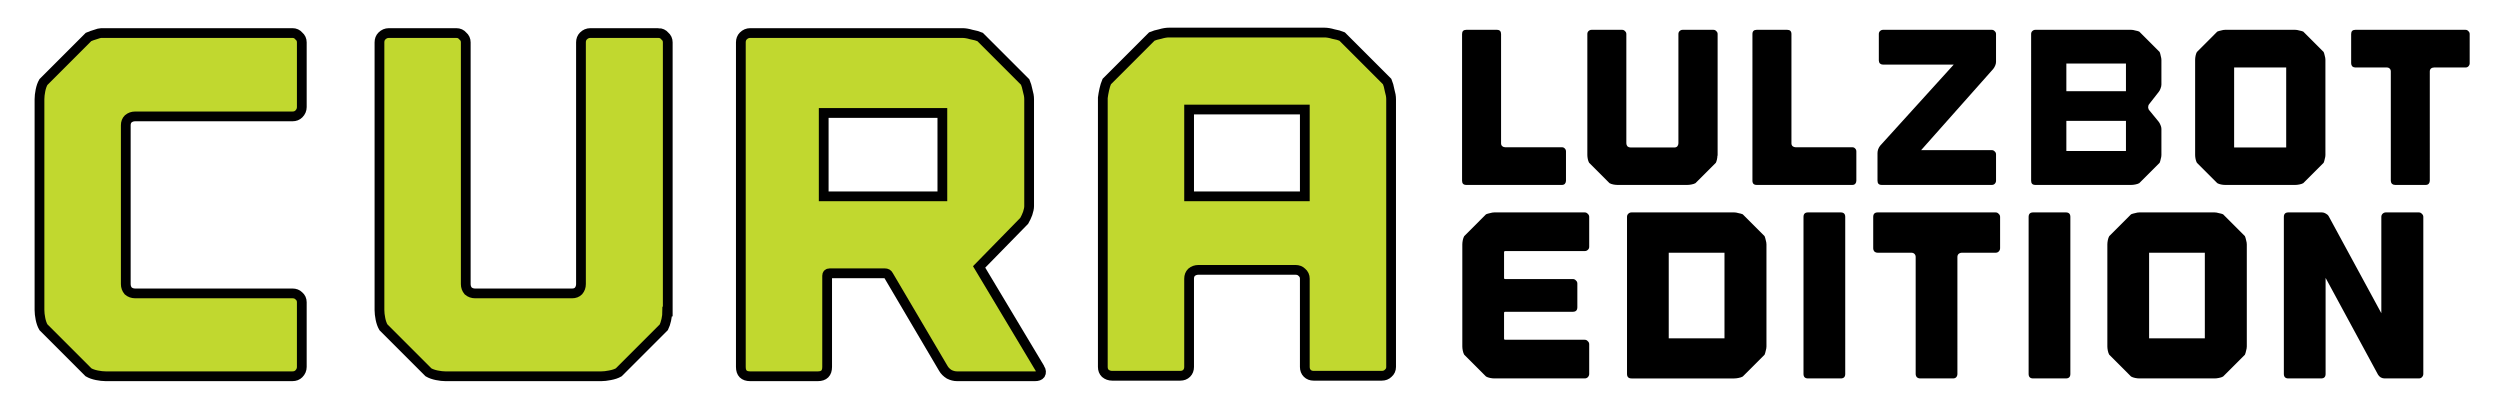<?xml version="1.0" encoding="UTF-8" standalone="no"?>
<svg
   xmlns:dc="http://purl.org/dc/elements/1.1/"
   xmlns:cc="http://creativecommons.org/ns#"
   xmlns:rdf="http://www.w3.org/1999/02/22-rdf-syntax-ns#"
   xmlns:svg="http://www.w3.org/2000/svg"
   xmlns="http://www.w3.org/2000/svg"
   xmlns:sodipodi="http://sodipodi.sourceforge.net/DTD/sodipodi-0.dtd"
   xmlns:inkscape="http://www.inkscape.org/namespaces/inkscape"
   version="1.1"
   id="svg2"
   viewBox="0 0 615 100"
   height="100"
   width="615"
   sodipodi:docname="logo1.svg"
   inkscape:version="0.92.4 (5da689c313, 2019-01-14)">
  <sodipodi:namedview
     pagecolor="#ffffff"
     bordercolor="#666666"
     borderopacity="1"
     objecttolerance="10"
     gridtolerance="10"
     guidetolerance="10"
     inkscape:pageopacity="0"
     inkscape:pageshadow="2"
     inkscape:window-width="1920"
     inkscape:window-height="972"
     id="namedview25"
     showgrid="false"
     inkscape:zoom="1.7885714"
     inkscape:cx="425.91351"
     inkscape:cy="77.398931"
     inkscape:window-x="0"
     inkscape:window-y="33"
     inkscape:window-maximized="1"
     inkscape:current-layer="svg2"
     units="in">
    <inkscape:grid
       type="xygrid"
       id="grid844" />
  </sodipodi:namedview>
  <defs
     id="defs4">
    <filter
       id="filter31034"
       style="color-interpolation-filters:sRGB">
      <feGaussianBlur
         id="feGaussianBlur31036"
         result="fbSourceGraphic"
         stdDeviation="2 2" />
      <feColorMatrix
         id="feColorMatrix31038"
         values="0 0 0 -1 0 0 0 0 -1 0 0 0 0 -1 0 0 0 0 1 0"
         in="fbSourceGraphic"
         result="fbSourceGraphicAlpha" />
      <feGaussianBlur
         in="fbSourceGraphic"
         result="fbSourceGraphic"
         stdDeviation="2 2"
         id="feGaussianBlur31040" />
      <feColorMatrix
         id="feColorMatrix31042"
         values="0 0 0 -1 0 0 0 0 -1 0 0 0 0 -1 0 0 0 0 1 0"
         in="fbSourceGraphic"
         result="fbSourceGraphicAlpha" />
      <feGaussianBlur
         in="fbSourceGraphic"
         result="blur"
         stdDeviation="2 2"
         id="feGaussianBlur31044" />
    </filter>
    <filter
       id="filter31079"
       style="color-interpolation-filters:sRGB">
      <feGaussianBlur
         id="feGaussianBlur31081"
         result="blur"
         stdDeviation="1 1" />
    </filter>
  </defs>
  <g
     transform="matrix(1.259,0,0,1.259,-4.179,-1213.386)"
     id="layer1-2"
     style="opacity:0.629;fill:#668000;stroke:none;filter:url(#filter31079)">
    <g
       id="flowRoot8068-9"
       style="font-style:normal;font-weight:normal;font-size:49.637px;line-height:125%;font-family:sans-serif;letter-spacing:0px;word-spacing:0px;fill:#668000;fill-opacity:1;stroke:none;stroke-width:1px;stroke-linecap:butt;stroke-linejoin:miter;stroke-opacity:1"
       transform="matrix(0.965,0,0,0.965,-24.504,112.815)">
      <path
         id="path26482-1"
         style="font-style:normal;font-variant:normal;font-weight:bold;font-stretch:normal;font-size:99.274px;font-family:Outage;-inkscape-font-specification:'Outage Bold';fill:#668000;fill-opacity:1;stroke:none"
         d="m 56.062,905.401 q -0.794,0 -1.39,0.496 -0.496,0.496 -0.496,1.291 v 32.165 q 0,0.794 0.496,1.39 0.596,0.496 1.39,0.496 h 31.867 q 0.794,0 1.291,0.496 0.596,0.496 0.596,1.291 v 13.104 q 0,0.794 -0.596,1.39 -0.496,0.496 -1.291,0.496 H 57.451 51.396 50.105 q -0.794,0 -1.787,-0.199 -0.993,-0.199 -1.688,-0.596 l -9.133,-9.133 q -0.397,-0.695 -0.596,-1.688 -0.199,-0.993 -0.199,-1.787 v -0.596 -10.523 -23.627 -5.262 -2.68 q 0,-0.794 0.199,-1.787 0.199,-0.993 0.596,-1.688 l 9.133,-9.133 q 0.695,-0.298 1.39,-0.496 0.794,-0.298 1.191,-0.298 h 0.893 1.291 0.397 0.199 2.283 33.654 q 0.794,0 1.291,0.596 0.596,0.496 0.596,1.291 v 13.104 q 0,0.794 -0.596,1.39 -0.496,0.496 -1.291,0.496 z"
         inkscape:connector-curvature="0" />
      <path
         id="path26484-2"
         style="font-style:normal;font-variant:normal;font-weight:bold;font-stretch:normal;font-size:99.274px;font-family:Outage;-inkscape-font-specification:'Outage Bold';fill:#668000;fill-opacity:1;stroke:none"
         d="m 162.027,888.525 q 0.794,0 1.291,0.596 0.596,0.496 0.596,1.291 v 7.148 47.056 0.298 h -0.099 q 0,0.794 -0.199,1.688 -0.199,0.893 -0.496,1.489 l -9.133,9.133 q -0.695,0.397 -1.787,0.596 -0.993,0.199 -1.787,0.199 h -7.247 -21.542 -2.68 q -0.794,0 -1.787,-0.199 -0.993,-0.199 -1.688,-0.596 l -9.133,-9.133 q -0.397,-0.695 -0.596,-1.688 -0.199,-0.993 -0.199,-1.787 v -3.375 -44.673 -6.155 q 0,-0.794 0.496,-1.291 0.596,-0.596 1.39,-0.596 h 13.7 q 0.794,0 1.291,0.596 0.596,0.496 0.596,1.291 v 8.736 34.448 5.758 q 0,0.794 0.496,1.39 0.596,0.496 1.39,0.496 h 19.656 q 0.794,0 1.291,-0.496 0.496,-0.596 0.496,-1.39 v -5.857 -38.32 -4.765 q 0,-0.794 0.496,-1.291 0.596,-0.596 1.39,-0.596 h 13.799 v 0 z"
         inkscape:connector-curvature="0" />
      <path
         id="path26486-7"
         style="font-style:normal;font-variant:normal;font-weight:bold;font-stretch:normal;font-size:99.274px;font-family:Outage;-inkscape-font-specification:'Outage Bold';fill:#668000;fill-opacity:1;stroke:none"
         d="m 239.491,956.428 q 0.397,0.695 0.099,1.191 -0.298,0.397 -1.092,0.397 H 222.714 q -0.794,0 -1.588,-0.397 -0.794,-0.496 -1.191,-1.191 l -11.119,-18.862 q -0.199,-0.397 -0.695,-0.397 h -11.218 q -0.496,0 -0.496,0.496 v 18.465 q 0,1.886 -1.886,1.886 h -13.7 q -1.886,0 -1.886,-1.886 v -32.363 -16.976 -16.38 q 0,-0.794 0.496,-1.291 0.596,-0.596 1.39,-0.596 h 42.986 q 0.794,0 1.787,0.298 1.092,0.199 1.787,0.496 l 9.133,9.133 q 0.298,0.695 0.496,1.688 0.298,0.993 0.298,1.787 v 13.402 7.247 0.993 q 0,0.596 -0.298,1.489 -0.298,0.794 -0.695,1.489 l -9.133,9.332 12.31,20.55 z m -19.756,-51.722 h -24.024 v 16.877 h 11.417 10.523 0.298 1.787 v -1.291 -11.218 z"
         inkscape:connector-curvature="0" />
      <path
         id="path26488-0"
         style="font-style:normal;font-variant:normal;font-weight:bold;font-stretch:normal;font-size:99.274px;font-family:Outage;-inkscape-font-specification:'Outage Bold';fill:#668000;fill-opacity:1;stroke:none"
         d="m 309.865,898.353 q 0.298,0.695 0.496,1.787 0.298,0.993 0.298,1.787 v 1.092 0.893 52.218 q 0,0.794 -0.596,1.291 -0.496,0.496 -1.291,0.496 h -13.799 q -0.794,0 -1.291,-0.496 -0.496,-0.496 -0.496,-1.291 v -17.869 q 0,-0.794 -0.596,-1.291 -0.496,-0.496 -1.291,-0.496 h -19.656 q -0.794,0 -1.39,0.496 -0.496,0.496 -0.496,1.291 v 17.869 q 0,0.794 -0.496,1.291 -0.496,0.496 -1.291,0.496 h -13.799 q -0.794,0 -1.39,-0.496 -0.496,-0.496 -0.496,-1.291 v -52.615 -1.588 -0.298 q 0.099,-0.794 0.298,-1.688 0.199,-0.893 0.496,-1.588 l 9.133,-9.133 q 0.695,-0.298 1.688,-0.496 0.993,-0.298 1.787,-0.298 h 1.489 5.659 20.252 2.978 1.092 q 0.794,0 1.787,0.298 1.092,0.199 1.787,0.496 z m -16.678,5.659 h -23.429 v 17.572 h 23.429 z"
         inkscape:connector-curvature="0" />
    </g>
  </g>
  <g
     transform="matrix(1.259,0,0,1.259,-1.632,-1213.403)"
     id="layer1"
     style="stroke:#4d4d4d">
    <g
       id="flowRoot8068"
       style="font-style:normal;font-weight:normal;font-size:49.637px;line-height:125%;font-family:sans-serif;letter-spacing:0px;word-spacing:0px;fill:#c1d82f;fill-opacity:1;stroke:#4d4d4d;stroke-width:1px;stroke-linecap:butt;stroke-linejoin:miter;stroke-opacity:1"
       transform="matrix(0.965,0,0,0.965,-24.504,112.815)">
      <path
         id="path26482"
         style="font-style:normal;font-variant:normal;font-weight:bold;font-stretch:normal;font-size:99.274px;font-family:Outage;-inkscape-font-specification:'Outage Bold';fill:#c1d82f;fill-opacity:1;stroke:#000000;stroke-width:1.976;stroke-miterlimit:4;stroke-dasharray:none;stroke-opacity:1"
         d="m 54.09,905.401 q -0.794,0 -1.39,0.496 -0.496,0.496 -0.496,1.291 v 32.165 q 0,0.794 0.496,1.39 0.596,0.496 1.39,0.496 h 31.867 q 0.794,0 1.291,0.496 0.596,0.496 0.596,1.291 v 13.104 q 0,0.794 -0.596,1.39 -0.496,0.496 -1.291,0.496 H 55.48 49.425 48.134 q -0.794,0 -1.787,-0.199 -0.993,-0.199 -1.688,-0.596 l -9.133,-9.133 q -0.397,-0.695 -0.596,-1.688 -0.199,-0.993 -0.199,-1.787 v -0.596 -10.523 -23.627 -5.262 -2.68 q 0,-0.794 0.199,-1.787 0.199,-0.993 0.596,-1.688 l 9.133,-9.133 q 0.695,-0.298 1.39,-0.496 0.794,-0.298 1.191,-0.298 h 0.893 1.291 0.397 0.199 2.283 33.654 q 0.794,0 1.291,0.596 0.596,0.496 0.596,1.291 v 13.104 q 0,0.794 -0.596,1.39 -0.496,0.496 -1.291,0.496 z"
         inkscape:connector-curvature="0" />
      <path
         id="path26484"
         style="font-style:normal;font-variant:normal;font-weight:bold;font-stretch:normal;font-size:99.274px;font-family:Outage;-inkscape-font-specification:'Outage Bold';fill:#c1d82f;fill-opacity:1;stroke:#000000;stroke-width:1.976;stroke-miterlimit:4;stroke-dasharray:none;stroke-opacity:1"
         d="m 160.056,888.525 q 0.794,0 1.291,0.596 0.596,0.496 0.596,1.291 v 7.148 47.056 0.298 h -0.099 q 0,0.794 -0.199,1.688 -0.199,0.893 -0.496,1.489 l -9.133,9.133 q -0.695,0.397 -1.787,0.596 -0.993,0.199 -1.787,0.199 h -7.247 -21.542 -2.68 q -0.794,0 -1.787,-0.199 -0.993,-0.199 -1.688,-0.596 l -9.133,-9.133 q -0.397,-0.695 -0.596,-1.688 -0.199,-0.993 -0.199,-1.787 v -3.375 -44.673 -6.155 q 0,-0.794 0.496,-1.291 0.596,-0.596 1.39,-0.596 h 13.7 q 0.794,0 1.291,0.596 0.596,0.496 0.596,1.291 v 8.736 34.448 5.758 q 0,0.794 0.496,1.39 0.596,0.496 1.39,0.496 h 19.656 q 0.794,0 1.291,-0.496 0.496,-0.596 0.496,-1.39 v -5.857 -38.32 -4.765 q 0,-0.794 0.496,-1.291 0.596,-0.596 1.39,-0.596 h 13.799 v 0 z"
         inkscape:connector-curvature="0" />
      <path
         id="path26486"
         style="font-style:normal;font-variant:normal;font-weight:bold;font-stretch:normal;font-size:99.274px;font-family:Outage;-inkscape-font-specification:'Outage Bold';fill:#c1d82f;fill-opacity:1;stroke:#000000;stroke-width:1.976;stroke-miterlimit:4;stroke-dasharray:none;stroke-opacity:1"
         d="m 237.301,956.428 q 0.397,0.695 0.099,1.191 -0.298,0.397 -1.092,0.397 h -15.785 q -0.794,0 -1.588,-0.397 -0.794,-0.496 -1.191,-1.191 l -11.119,-18.862 q -0.199,-0.397 -0.695,-0.397 h -11.218 q -0.496,0 -0.496,0.496 v 18.465 q 0,1.886 -1.886,1.886 h -13.7 q -1.886,0 -1.886,-1.886 v -32.363 -16.976 -16.38 q 0,-0.794 0.496,-1.291 0.596,-0.596 1.39,-0.596 h 42.986 q 0.794,0 1.787,0.298 1.092,0.199 1.787,0.496 l 9.133,9.133 q 0.298,0.695 0.496,1.688 0.298,0.993 0.298,1.787 v 13.402 7.247 0.993 q 0,0.596 -0.298,1.489 -0.298,0.794 -0.695,1.489 l -9.133,9.332 12.31,20.55 z m -19.756,-51.722 h -24.024 v 16.877 h 11.417 10.523 0.298 1.787 v -1.291 -11.218 z"
         inkscape:connector-curvature="0" />
      <path
         id="path26488"
         style="font-style:normal;font-variant:normal;font-weight:bold;font-stretch:normal;font-size:99.274px;font-family:Outage;-inkscape-font-specification:'Outage Bold';fill:#c1d82f;fill-opacity:1;stroke:#000000;stroke-width:1.976;stroke-miterlimit:4;stroke-dasharray:none;stroke-opacity:1"
         d="m 307.613,898.353 q 0.298,0.695 0.496,1.787 0.298,0.993 0.298,1.787 v 1.092 0.893 52.218 q 0,0.794 -0.596,1.291 -0.496,0.496 -1.291,0.496 h -13.799 q -0.794,0 -1.291,-0.496 -0.496,-0.496 -0.496,-1.291 v -17.869 q 0,-0.794 -0.596,-1.291 -0.496,-0.496 -1.291,-0.496 h -19.656 q -0.794,0 -1.39,0.496 -0.496,0.496 -0.496,1.291 v 17.869 q 0,0.794 -0.496,1.291 -0.496,0.496 -1.291,0.496 h -13.799 q -0.794,0 -1.39,-0.496 -0.496,-0.496 -0.496,-1.291 v -52.615 -1.588 -0.298 q 0.099,-0.794 0.298,-1.688 0.199,-0.893 0.496,-1.588 l 9.133,-9.133 q 0.695,-0.298 1.688,-0.496 0.993,-0.298 1.787,-0.298 h 1.489 5.659 20.252 2.978 1.092 q 0.794,0 1.787,0.298 1.092,0.199 1.787,0.496 z m -16.678,5.659 h -23.429 v 17.572 h 23.429 z"
         inkscape:connector-curvature="0" />
    </g>
  </g>
  <path
     style="font-style:normal;font-variant:normal;font-weight:bold;font-stretch:normal;font-size:47.333px;line-height:1.25;font-family:Outage;-inkscape-font-specification:'Outage, Bold';font-variant-ligatures:normal;font-variant-caps:normal;font-variant-numeric:normal;font-feature-settings:normal;text-align:start;letter-spacing:0px;word-spacing:0px;writing-mode:lr-tb;text-anchor:start;fill:#000000;fill-opacity:1;stroke:none;stroke-width:1.608"
     d="m 360.703,7.337 c -0.69,0 -1.035,0.346 -1.035,1.037 V 44.456 c 0,0.69 0.344,1.035 1.035,1.035 h 23.548 c 0.291,0 0.527,-0.09 0.708,-0.272 0.182,-0.218 0.272,-0.472 0.272,-0.762 v -7.195 c 0,-0.291 -0.09,-0.527 -0.272,-0.708 -0.182,-0.218 -0.418,-0.328 -0.708,-0.328 h -13.955 c -0.291,0 -0.544,-0.09 -0.762,-0.272 -0.182,-0.182 -0.272,-0.418 -0.272,-0.708 V 8.374 C 369.261,7.683 368.916,7.337 368.226,7.337 Z m 30.819,0 c -0.291,0 -0.547,0.108 -0.765,0.326 -0.182,0.182 -0.272,0.42 -0.272,0.711 v 3.378 24.528 1.853 c 0,0.291 0.037,0.617 0.11,0.981 0.073,0.363 0.181,0.672 0.326,0.927 l 5.015,5.013 c 0.254,0.145 0.563,0.256 0.927,0.328 0.363,0.073 0.69,0.108 0.981,0.108 h 1.471 11.828 3.979 c 0.291,0 0.617,-0.035 0.981,-0.108 0.4,-0.073 0.728,-0.183 0.983,-0.328 l 5.013,-5.013 c 0.109,-0.218 0.199,-0.492 0.272,-0.819 0.073,-0.327 0.11,-0.636 0.11,-0.927 h 0.054 V 38.134 12.296 8.374 c 0,-0.291 -0.108,-0.529 -0.326,-0.711 C 422.026,7.445 421.79,7.337 421.5,7.337 h -7.577 c -0.291,0 -0.544,0.108 -0.762,0.326 -0.182,0.182 -0.272,0.42 -0.272,0.711 v 2.616 21.038 3.216 c 0,0.291 -0.093,0.547 -0.274,0.765 -0.182,0.182 -0.418,0.272 -0.708,0.272 h -10.791 c -0.291,0 -0.544,-0.09 -0.762,-0.272 -0.182,-0.218 -0.274,-0.474 -0.274,-0.765 V 32.084 13.169 8.374 c 0,-0.291 -0.108,-0.529 -0.326,-0.711 C 399.569,7.445 399.333,7.337 399.043,7.337 Z m 40.614,0 c -0.69,0 -1.037,0.346 -1.037,1.037 V 44.456 c 0,0.69 0.346,1.035 1.037,1.035 h 23.546 c 0.291,0 0.527,-0.09 0.708,-0.272 0.182,-0.218 0.272,-0.472 0.272,-0.762 v -7.195 c 0,-0.291 -0.09,-0.527 -0.272,-0.708 -0.182,-0.218 -0.418,-0.328 -0.708,-0.328 h -13.953 c -0.291,0 -0.544,-0.09 -0.762,-0.272 -0.182,-0.182 -0.272,-0.418 -0.272,-0.708 V 8.374 C 440.693,7.683 440.347,7.337 439.656,7.337 Z m 31.089,0 c -0.291,0 -0.544,0.108 -0.762,0.326 -0.182,0.182 -0.272,0.42 -0.272,0.711 v 6.484 c 0,0.291 0.09,0.547 0.272,0.765 0.218,0.182 0.472,0.272 0.762,0.272 h 17.388 l -18.096,19.949 c -0.182,0.218 -0.345,0.509 -0.49,0.873 -0.109,0.327 -0.162,0.636 -0.162,0.927 v 6.812 c 0,0.69 0.344,1.035 1.035,1.035 h 27.09 c 0.291,0 0.527,-0.09 0.708,-0.272 0.218,-0.218 0.326,-0.472 0.326,-0.762 V 37.969 c 0,-0.291 -0.108,-0.527 -0.326,-0.708 -0.182,-0.218 -0.418,-0.328 -0.708,-0.328 H 472.601 L 490.314,16.986 c 0.182,-0.218 0.345,-0.492 0.49,-0.819 0.145,-0.327 0.218,-0.636 0.218,-0.927 V 8.374 c 0,-0.291 -0.108,-0.529 -0.326,-0.711 C 490.515,7.445 490.279,7.337 489.988,7.337 Z m 37.467,0 c -0.291,0 -0.544,0.108 -0.762,0.326 -0.182,0.182 -0.272,0.42 -0.272,0.711 V 44.456 c 0,0.69 0.344,1.035 1.035,1.035 h 16.951 5.398 1.253 c 0.291,0 0.617,-0.035 0.981,-0.108 0.4,-0.073 0.728,-0.183 0.983,-0.328 l 5.013,-5.013 c 0.109,-0.254 0.199,-0.563 0.272,-0.927 0.109,-0.363 0.164,-0.69 0.164,-0.981 v -0.708 -1.201 -4.523 c 0,-0.291 -0.073,-0.6 -0.218,-0.927 -0.145,-0.363 -0.309,-0.655 -0.49,-0.873 l -2.236,-2.726 c -0.182,-0.182 -0.29,-0.435 -0.326,-0.762 0,-0.327 0.09,-0.598 0.272,-0.816 l 2.344,-2.998 c 0.182,-0.218 0.327,-0.492 0.436,-0.819 0.145,-0.363 0.218,-0.69 0.218,-0.981 V 16.493 15.949 14.75 c 0,-0.291 -0.055,-0.617 -0.164,-0.981 -0.073,-0.4 -0.163,-0.726 -0.272,-0.981 L 526.257,7.773 C 526.002,7.664 525.674,7.574 525.274,7.501 524.911,7.392 524.584,7.337 524.293,7.337 h -0.108 z m 46.668,0 c -0.291,0 -0.617,0.055 -0.981,0.164 -0.363,0.073 -0.672,0.163 -0.927,0.272 l -5.015,5.015 c -0.145,0.254 -0.253,0.563 -0.326,0.927 -0.073,0.363 -0.11,0.69 -0.11,0.981 v 2.834 19.459 1.145 c 0,0.291 0.037,0.617 0.11,0.981 0.073,0.363 0.181,0.672 0.326,0.927 l 5.015,5.013 c 0.254,0.145 0.563,0.256 0.927,0.328 0.363,0.073 0.69,0.108 0.981,0.108 h 2.944 13.189 1.145 c 0.291,0 0.619,-0.035 0.983,-0.108 0.4,-0.073 0.726,-0.183 0.981,-0.328 l 5.013,-5.013 c 0.109,-0.254 0.202,-0.563 0.274,-0.927 0.109,-0.363 0.162,-0.69 0.162,-0.981 V 35.297 15.731 14.696 c 0,-0.291 -0.053,-0.617 -0.162,-0.981 -0.073,-0.363 -0.165,-0.672 -0.274,-0.927 L 566.601,7.773 C 566.346,7.664 566.02,7.574 565.62,7.501 565.257,7.392 564.928,7.337 564.637,7.337 h -3.488 -11.446 z m 32.058,0 c -0.69,0 -1.035,0.346 -1.035,1.037 v 7.195 c 0,0.291 0.09,0.544 0.272,0.762 0.218,0.182 0.472,0.272 0.762,0.272 h 7.741 c 0.291,0 0.527,0.09 0.708,0.272 0.182,0.182 0.272,0.418 0.272,0.708 v 26.872 c 0,0.291 0.09,0.544 0.272,0.762 0.218,0.182 0.472,0.272 0.762,0.272 h 7.577 c 0.291,0 0.527,-0.09 0.708,-0.272 0.182,-0.218 0.272,-0.472 0.272,-0.762 V 17.584 c 0,-0.291 0.09,-0.527 0.272,-0.708 0.218,-0.182 0.474,-0.272 0.765,-0.272 h 7.739 c 0.291,0 0.527,-0.09 0.708,-0.272 0.218,-0.218 0.328,-0.472 0.328,-0.762 V 8.374 c 0,-0.291 -0.11,-0.529 -0.328,-0.711 C 607.035,7.445 606.799,7.337 606.508,7.337 h -7.739 -2.017 -7.577 -2.015 z m -71.095,8.286 h 14.662 v 6.812 H 508.323 Z m 41.273,0.981 h 12.808 V 36.28 H 549.595 Z M 508.323,29.74 h 14.662 v 7.411 H 508.323 Z m -140.718,22.513 c -0.311,0 -0.661,0.059 -1.05,0.175 -0.389,0.078 -0.72,0.173 -0.992,0.29 l -5.366,5.369 c -0.156,0.272 -0.273,0.603 -0.351,0.992 -0.078,0.389 -0.117,0.739 -0.117,1.05 v 3.558 19.722 1.808 c 0,0.311 0.039,0.661 0.117,1.05 0.078,0.389 0.195,0.72 0.351,0.992 l 5.366,5.366 c 0.272,0.156 0.603,0.273 0.992,0.351 0.389,0.078 0.739,0.117 1.05,0.117 h 1.808 14.178 6.243 c 0.311,0 0.563,-0.098 0.758,-0.292 0.233,-0.233 0.351,-0.505 0.351,-0.816 v -7.294 c 0,-0.311 -0.117,-0.563 -0.351,-0.758 -0.194,-0.233 -0.447,-0.351 -0.758,-0.351 h -8.286 -6.592 -4.669 c -0.194,0 -0.29,-0.096 -0.29,-0.29 v -6.302 c 0,-0.194 0.096,-0.292 0.29,-0.292 h 6.068 4.669 5.893 c 0.739,0 1.109,-0.37 1.109,-1.109 v -5.834 c 0,-0.311 -0.117,-0.563 -0.351,-0.758 -0.194,-0.233 -0.447,-0.351 -0.758,-0.351 h -6.302 -5.369 -4.959 c -0.194,0 -0.29,-0.076 -0.29,-0.232 V 62.055 c 0,-0.194 0.096,-0.292 0.29,-0.292 h 5.778 9.275 4.494 c 0.311,0 0.563,-0.096 0.758,-0.29 0.233,-0.194 0.351,-0.449 0.351,-0.76 v -7.35 c 0,-0.311 -0.117,-0.563 -0.351,-0.758 -0.194,-0.233 -0.447,-0.351 -0.758,-0.351 h -4.669 -16.16 z m 33.747,0 c -0.311,0 -0.583,0.117 -0.816,0.351 -0.194,0.194 -0.292,0.447 -0.292,0.758 v 4.842 28.822 4.959 c 0,0.739 0.37,1.109 1.109,1.109 h 4.084 18.845 2.332 c 0.311,0 0.661,-0.039 1.05,-0.117 0.428,-0.078 0.778,-0.195 1.05,-0.351 l 5.369,-5.366 c 0.117,-0.272 0.215,-0.603 0.292,-0.992 0.117,-0.389 0.173,-0.739 0.173,-1.05 V 83.641 62.172 60.129 c 0,-0.311 -0.057,-0.661 -0.173,-1.05 -0.078,-0.389 -0.176,-0.72 -0.292,-0.992 l -5.369,-5.369 c -0.272,-0.117 -0.622,-0.212 -1.05,-0.29 -0.389,-0.117 -0.739,-0.175 -1.05,-0.175 h -5.018 -16.627 z m 43.416,0 c -0.739,0 -1.109,0.37 -1.109,1.109 v 38.623 c 0,0.739 0.37,1.109 1.109,1.109 h 8.052 c 0.739,0 1.107,-0.37 1.107,-1.109 V 53.362 c 0,-0.739 -0.368,-1.109 -1.107,-1.109 z m 17.151,0 c -0.739,0 -1.109,0.37 -1.109,1.109 v 7.701 c 0,0.311 0.098,0.583 0.292,0.816 0.233,0.194 0.505,0.292 0.816,0.292 h 8.286 c 0.311,0 0.563,0.098 0.758,0.292 0.194,0.194 0.292,0.447 0.292,0.758 v 28.763 c 0,0.311 0.096,0.583 0.29,0.816 0.233,0.194 0.507,0.292 0.819,0.292 h 8.108 c 0.311,0 0.566,-0.098 0.76,-0.292 0.194,-0.233 0.29,-0.505 0.29,-0.816 V 63.222 c 0,-0.311 0.098,-0.563 0.292,-0.758 0.233,-0.194 0.505,-0.292 0.816,-0.292 h 8.286 c 0.311,0 0.563,-0.098 0.758,-0.292 0.233,-0.233 0.351,-0.505 0.351,-0.816 v -7.701 c 0,-0.311 -0.117,-0.563 -0.351,-0.758 -0.194,-0.233 -0.447,-0.351 -0.758,-0.351 h -8.286 -2.159 -8.108 -2.159 z m 38.23,0 c -0.739,0 -1.109,0.37 -1.109,1.109 v 38.623 c 0,0.739 0.37,1.109 1.109,1.109 h 8.052 c 0.739,0 1.107,-0.37 1.107,-1.109 V 53.362 c 0,-0.739 -0.368,-1.109 -1.107,-1.109 z m 26.136,0 c -0.311,0 -0.661,0.059 -1.05,0.175 -0.389,0.078 -0.72,0.173 -0.992,0.29 l -5.369,5.369 c -0.156,0.272 -0.271,0.603 -0.349,0.992 -0.078,0.389 -0.117,0.739 -0.117,1.05 v 3.034 20.829 1.226 c 0,0.311 0.039,0.661 0.117,1.05 0.078,0.389 0.193,0.72 0.349,0.992 l 5.369,5.366 c 0.272,0.156 0.603,0.273 0.992,0.351 0.389,0.078 0.739,0.117 1.05,0.117 h 3.151 14.12 1.223 c 0.311,0 0.661,-0.039 1.05,-0.117 0.428,-0.078 0.778,-0.195 1.05,-0.351 l 5.369,-5.366 c 0.117,-0.272 0.215,-0.603 0.292,-0.992 0.117,-0.389 0.173,-0.739 0.173,-1.05 V 82.184 61.238 60.129 c 0,-0.311 -0.057,-0.661 -0.173,-1.05 -0.078,-0.389 -0.176,-0.72 -0.292,-0.992 l -5.369,-5.369 c -0.272,-0.117 -0.622,-0.212 -1.05,-0.29 -0.389,-0.117 -0.739,-0.175 -1.05,-0.175 h -3.733 -12.253 z m 36.651,0 c -0.739,0 -1.109,0.37 -1.109,1.109 v 38.623 c 0,0.739 0.37,1.109 1.109,1.109 h 8.052 c 0.739,0 1.109,-0.37 1.109,-1.109 V 68.356 l 12.894,23.804 c 0.156,0.272 0.388,0.505 0.699,0.699 0.311,0.156 0.622,0.234 0.933,0.234 h 0.702 7.701 c 0.311,0 0.563,-0.098 0.758,-0.292 0.233,-0.233 0.351,-0.505 0.351,-0.816 V 53.362 c 0,-0.311 -0.117,-0.563 -0.351,-0.758 -0.194,-0.233 -0.447,-0.351 -0.758,-0.351 h -8.11 c -0.311,0 -0.583,0.117 -0.816,0.351 -0.194,0.194 -0.292,0.447 -0.292,0.758 V 77.049 L 572.855,53.187 c -0.156,-0.272 -0.388,-0.485 -0.699,-0.641 -0.311,-0.194 -0.622,-0.292 -0.933,-0.292 z m -152.426,9.918 h 5.018 3.151 5.544 v 6.302 10.442 4.318 h -5.602 -2.859 -5.252 V 78.565 68.123 Z m 118.168,0 h 13.71 v 21.063 h -13.71 z"
     id="text29"
     inkscape:connector-curvature="0" />
</svg>
